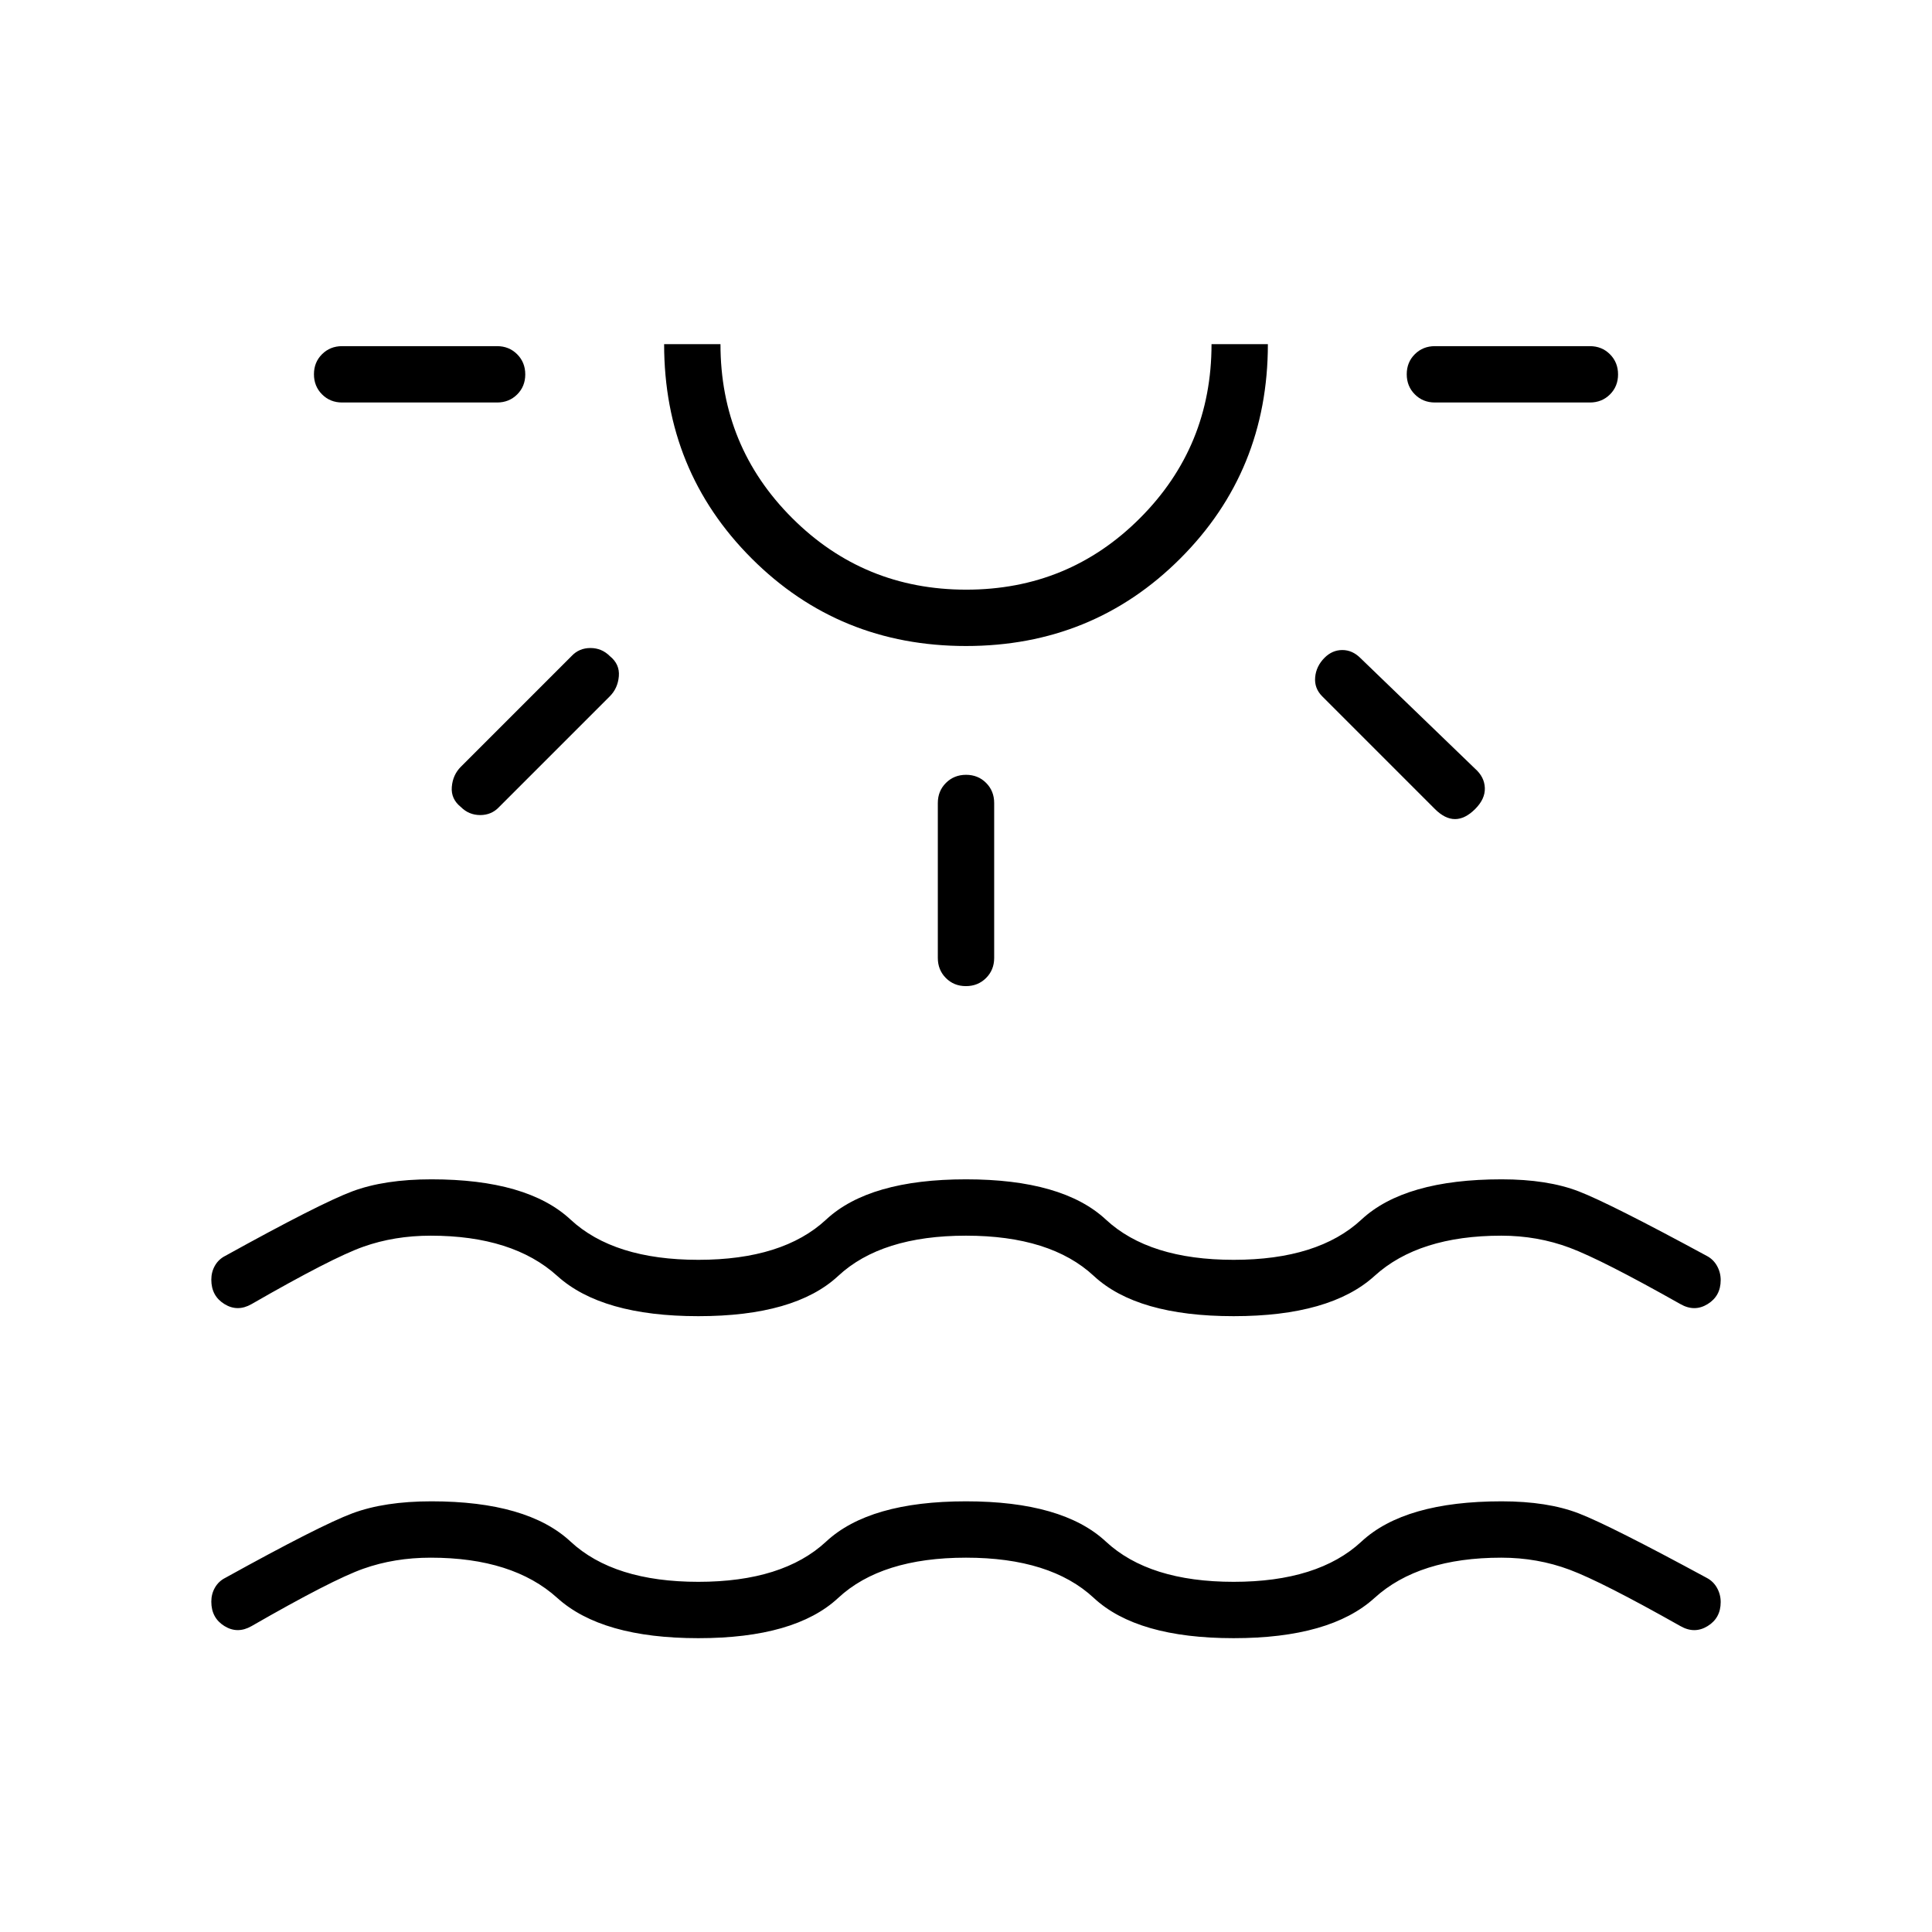 <svg xmlns="http://www.w3.org/2000/svg" height="24" viewBox="0 -960 960 960" width="24"><path d="M347-146q-48 0-70.1-20-22.1-20-62.9-20-18 0-33.5 5.5T125-152q-7 4-13.5-.035T105-164.14q0-3.86 1.833-7.027 1.834-3.166 5.167-4.833 47-26 63-32t39.388-6Q262-214 283.5-194q21.5 20 63.5 20t63.5-20q21.5-20 69.5-20t69.5 20q21.5 20 63.5 20t63.5-20q21.5-20 69.644-20 22.848 0 38.352 6Q800-202 848-176q3.333 1.724 5.167 5 1.833 3.276 1.833 7.069Q855-156 848.5-152q-6.5 4-13.5 0-39-22-55.026-28-16.025-6-33.974-6-41 0-63 20t-70 20q-48 0-69.5-20T480-186q-42 0-63.5 20T347-146Zm-86-627.965q0 5.965-4.025 9.965T247-760h-77q-5.95 0-9.975-4.035-4.025-4.035-4.025-10t4.025-9.965q4.025-4 9.975-4h77q5.95 0 9.975 4.035 4.025 4.035 4.025 10ZM303-634q5 4 4.5 10t-4.5 10l-55 55q-3.75 4-9.375 4T229-559q-5-4-4.5-10t4.5-10l55-55q3.75-4 9.375-4t9.625 4Zm177-5q-63 0-106.5-43.5T330-789h28q0 50.833 35.618 86.417Q429.235-667 480.118-667 531-667 566.5-702.583 602-738.167 602-789h28q0 63-43.5 106.5T480-639Zm0-150Zm.035 214q5.965 0 9.965 4.025t4 9.975v77q0 5.95-4.035 9.975-4.035 4.025-10 4.025T470-474.025q-4-4.025-4-9.975v-77q0-5.95 4.035-9.975 4.035-4.025 10-4.025Zm178.139-58.174Q662-637 667-637t9 4l57 55q4.615 4.091 4.808 9.545Q738-563 733-558t-10 5q-5 0-10-5l-56-56q-4-4-3.5-9.5t4.674-9.674ZM804-773.965q0 5.965-4.025 9.965T790-760h-77q-5.95 0-9.975-4.035-4.025-4.035-4.025-10t4.025-9.965q4.025-4 9.975-4h77q5.95 0 9.975 4.035 4.025 4.035 4.025 10ZM347-306q-48 0-70.1-20-22.1-20-62.9-20-18 0-33.5 5.5T125-312q-7 4-13.5-.035T105-324.14q0-3.86 1.833-7.027 1.834-3.166 5.167-4.833 47-26 63-32t39.388-6Q262-374 283.5-354q21.5 20 63.5 20t63.5-20q21.5-20 69.5-20t69.5 20q21.5 20 63.5 20t63.5-20q21.5-20 69.644-20 22.848 0 38.352 6Q800-362 848-336q3.333 1.724 5.167 5 1.833 3.276 1.833 7.069Q855-316 848.5-312q-6.5 4-13.5 0-39-22-55.026-28-16.025-6-33.974-6-41 0-63 20t-70 20q-48 0-69.5-20T480-346q-42 0-63.5 20T347-306Z"/></svg>